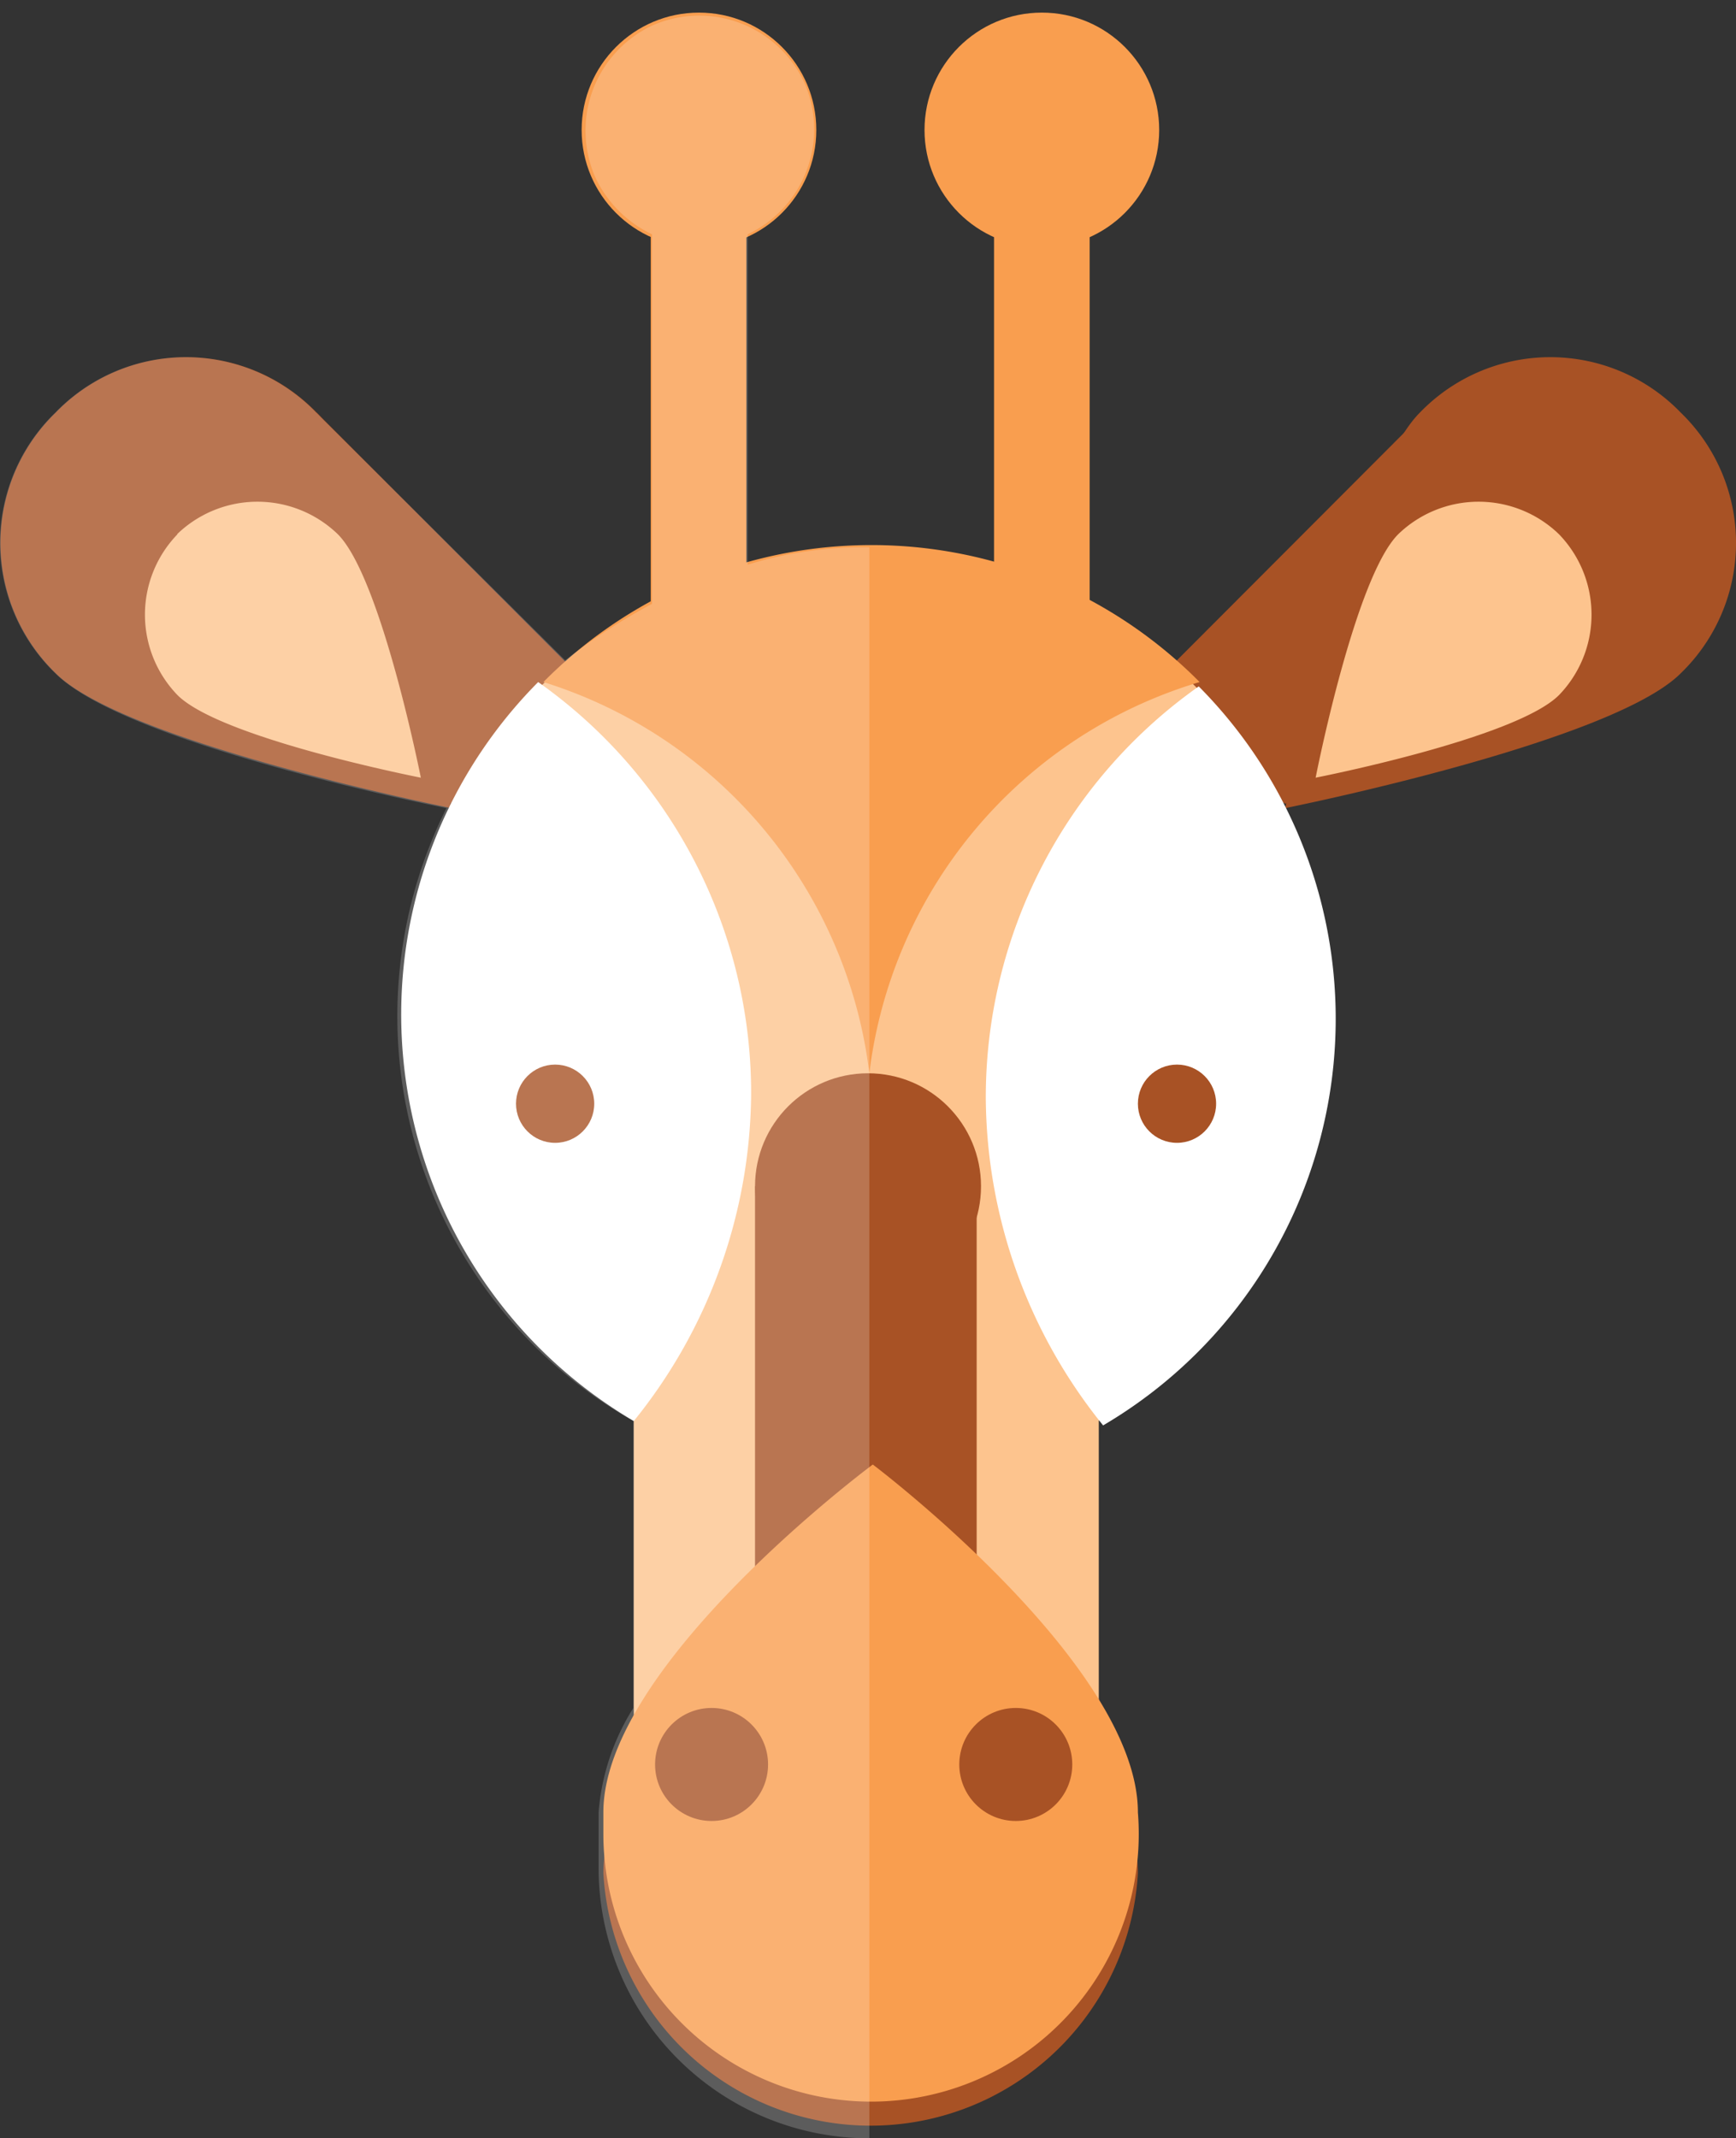 <svg xmlns="http://www.w3.org/2000/svg" viewBox="-0.004 -0.29 39.947 49.19"><rect x="-0.004" y="-0.29" width="39.947" height="49.19" fill="#333333" stroke="none"/><title>Depositphotos_84592710_04</title><g data-name="Layer 2"><g data-name="Layer 1"><path d="M26.18 42.8a6.16 6.16 0 0 1-12.3 0c0-3.4 6.2-8 6.2-8s6.1 4.5 6.1 8z" fill="#a85225"/><path fill="#a85225" d="M37.48 13.9l-7.91 4.3-3.59-2.2 6.79-6.8 4.71 4.7z"/><path d="M38.67 9.2a4.17 4.17 0 0 1 0 6c-1.6 1.6-9.1 3.1-9.1 3.1s1.5-7.5 3.1-9.1a4.17 4.17 0 0 1 6 0z" fill="#a85225"/><path d="M35.87 12a2.66 2.66 0 0 1 0 3.7c-1 1-5.6 1.9-5.6 1.9s.9-4.6 1.9-5.6a2.66 2.66 0 0 1 3.7 0z" fill="#fdc48e"/><path fill="#a85225" d="M2.58 13.9l7.8 4.3 3.69-2.2-6.79-6.8-4.7 4.7z"/><path d="M1.28 9.2a4.17 4.17 0 0 0 0 6c1.6 1.6 9.1 3.1 9.1 3.1s-1.5-7.5-3.1-9.1a4.17 4.17 0 0 0-6 0z" fill="#a85225"/><path d="M4.08 12a2.66 2.66 0 0 0 0 3.7c1 1 5.6 1.9 5.6 1.9S8.77 13 7.77 12a2.66 2.66 0 0 0-3.7 0z" fill="#fdc48e"/><circle cx="19.97" cy="23.1" r="10.7" fill="#fdc48e"/><path fill="#fdc48e" d="M14.58 27.6h10.7v16.7h-10.7z"/><path fill="#f99e4f" d="M14.97 3.7h2.2v12.1h-2.2z"/><path fill="#f99e4f" d="M22.87 3.7h2.2v12.1h-2.2z"/><path fill="#a85225" d="M17.37 27h5.1v10.5h-5.1z"/><path d="M26.18 41.4a6.16 6.16 0 1 1-12.3.5v-.5c0-3.4 6.2-8 6.2-8s6.1 4.6 6.1 8z" fill="#f99e4f"/><path d="M20 24.4a10.75 10.75 0 0 1 7.6-9 10.62 10.62 0 0 0-15.1 0 10.79 10.79 0 0 1 7.5 9z" fill="#f99e4f"/><circle cx="23.37" cy="40.3" r="1.3" fill="#a85225"/><circle cx="16.37" cy="40.3" r="1.3" fill="#a85225"/><circle cx="19.97" cy="27" r="2.6" fill="#a85225"/><path d="M22.68 25a12.09 12.09 0 0 0 2.7 7.5 10.85 10.85 0 0 0 2.2-17 11.57 11.57 0 0 0-4.9 9.5z" fill="#fff"/><path d="M17.28 24.9a12.09 12.09 0 0 1-2.7 7.5 10.85 10.85 0 0 1-2.2-17 11.57 11.57 0 0 1 4.9 9.5z" fill="#fff"/><circle cx="27.08" cy="25.1" r=".9" fill="#a85225"/><circle cx="12.77" cy="25.1" r=".9" fill="#a85225"/><circle cx="16.08" cy="2.7" r="2.7" fill="#f99e4f"/><circle cx="23.97" cy="2.7" r="2.7" fill="#f99e4f"/><path d="M20 12.3a9 9 0 0 0-2.8.4V5.1a2.67 2.67 0 0 0 1.3-3.5A2.67 2.67 0 0 0 15 .3a2.67 2.67 0 0 0-1.3 3.5A2.74 2.74 0 0 0 15 5.1v8.5a13.73 13.73 0 0 0-2 1.3L7.27 9.2a4.17 4.17 0 0 0-6 0 4.17 4.17 0 0 0 0 6c1.6 1.6 8.5 3 9 3.1a10.7 10.7 0 0 0 4.3 14.1V39a5.27 5.27 0 0 0-.8 2.4v1.3A6.23 6.23 0 0 0 20 48.9z" style="isolation:isolate" fill="#fff" opacity=".2"/></g></g></svg>